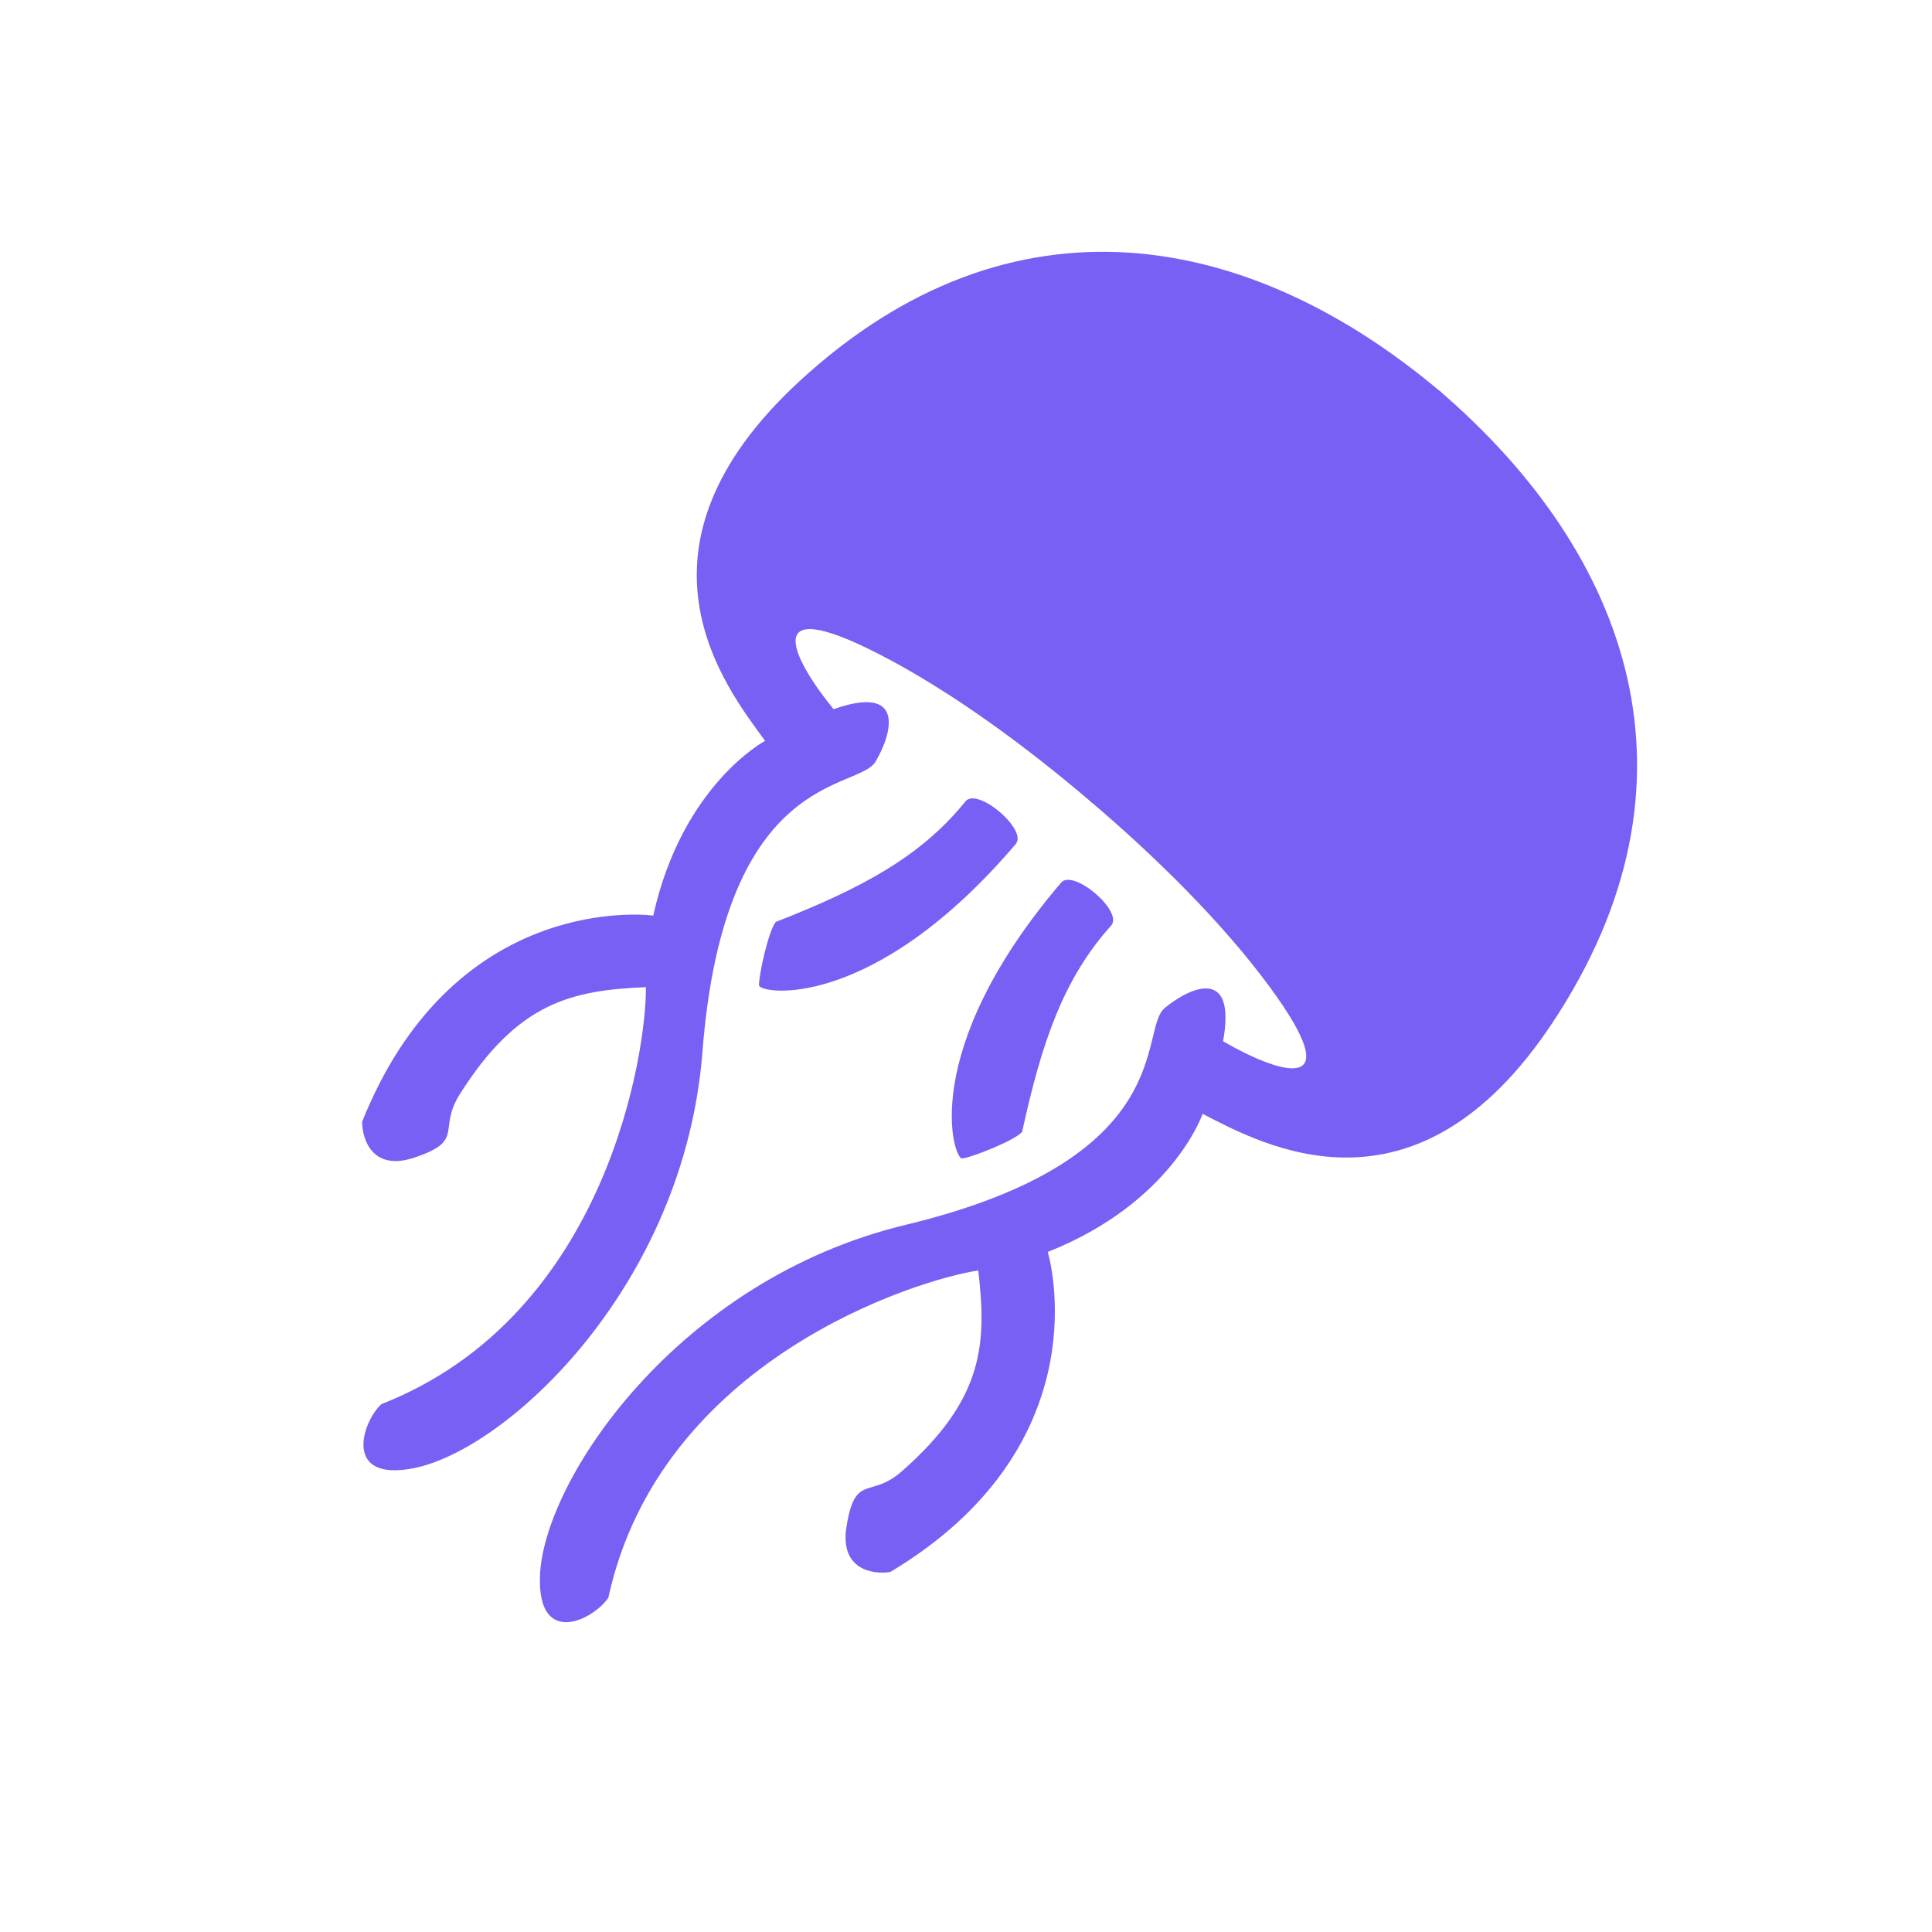 <svg width="64" height="64" viewBox="0 0 64 64" fill="none" xmlns="http://www.w3.org/2000/svg">
<path d="M26.481 12.63C20.445 18.195 24.017 22.731 25.345 24.541C25.345 24.541 22.6 25.997 21.64 30.33C20.897 30.239 14.912 29.882 11.996 37.158C11.996 37.745 12.34 38.807 13.713 38.351C15.43 37.781 14.481 37.441 15.228 36.253C17.172 33.165 18.98 32.808 21.397 32.7C21.419 34.752 20.151 43.569 12.633 46.514C11.996 47.101 11.349 49.094 13.693 48.638C16.801 48.034 22.668 42.596 23.27 34.839C23.998 25.473 28.427 26.219 29.008 25.223C29.589 24.227 29.955 22.669 27.613 23.492C26.384 21.992 24.972 19.532 29.152 21.686C31.501 22.896 33.99 24.72 36.179 26.595L47.761 13.011C41.398 7.619 33.511 6.149 26.481 12.63Z" fill="#7860F4"/>
<path d="M25.701 30.539C28.491 29.447 30.499 28.393 31.986 26.542C32.387 26.071 34.051 27.488 33.648 27.96C28.896 33.534 25.166 32.93 25.145 32.641C25.124 32.352 25.455 30.827 25.701 30.539Z" fill="#7860F4"/>
<path d="M51.42 33.892C46.88 40.733 41.836 37.923 39.838 36.898C39.838 36.898 38.835 39.839 34.708 41.472C34.915 42.191 36.215 48.045 29.491 52.075C28.911 52.167 27.808 51.996 28.042 50.567C28.333 48.782 28.819 49.666 29.873 48.74C32.615 46.332 32.682 44.49 32.407 42.086C30.376 42.389 21.872 45.036 20.152 52.925C19.673 53.647 17.807 54.601 17.887 52.214C17.992 49.049 22.434 42.396 29.998 40.575C39.131 38.376 37.694 34.121 38.585 33.389C39.477 32.658 40.958 32.05 40.516 34.493C42.191 35.469 44.843 36.474 42.056 32.687C40.489 30.559 38.295 28.39 36.097 26.525L47.679 12.941C54.009 18.371 56.708 25.927 51.42 33.892Z" fill="#7860F4"/>
<path d="M33.86 37.495C34.496 34.567 35.22 32.418 36.812 30.657C37.214 30.186 35.552 28.768 35.15 29.24C30.397 34.814 31.583 38.401 31.872 38.377C32.161 38.352 33.614 37.783 33.86 37.495Z" fill="#7860F4"/>
</svg>

